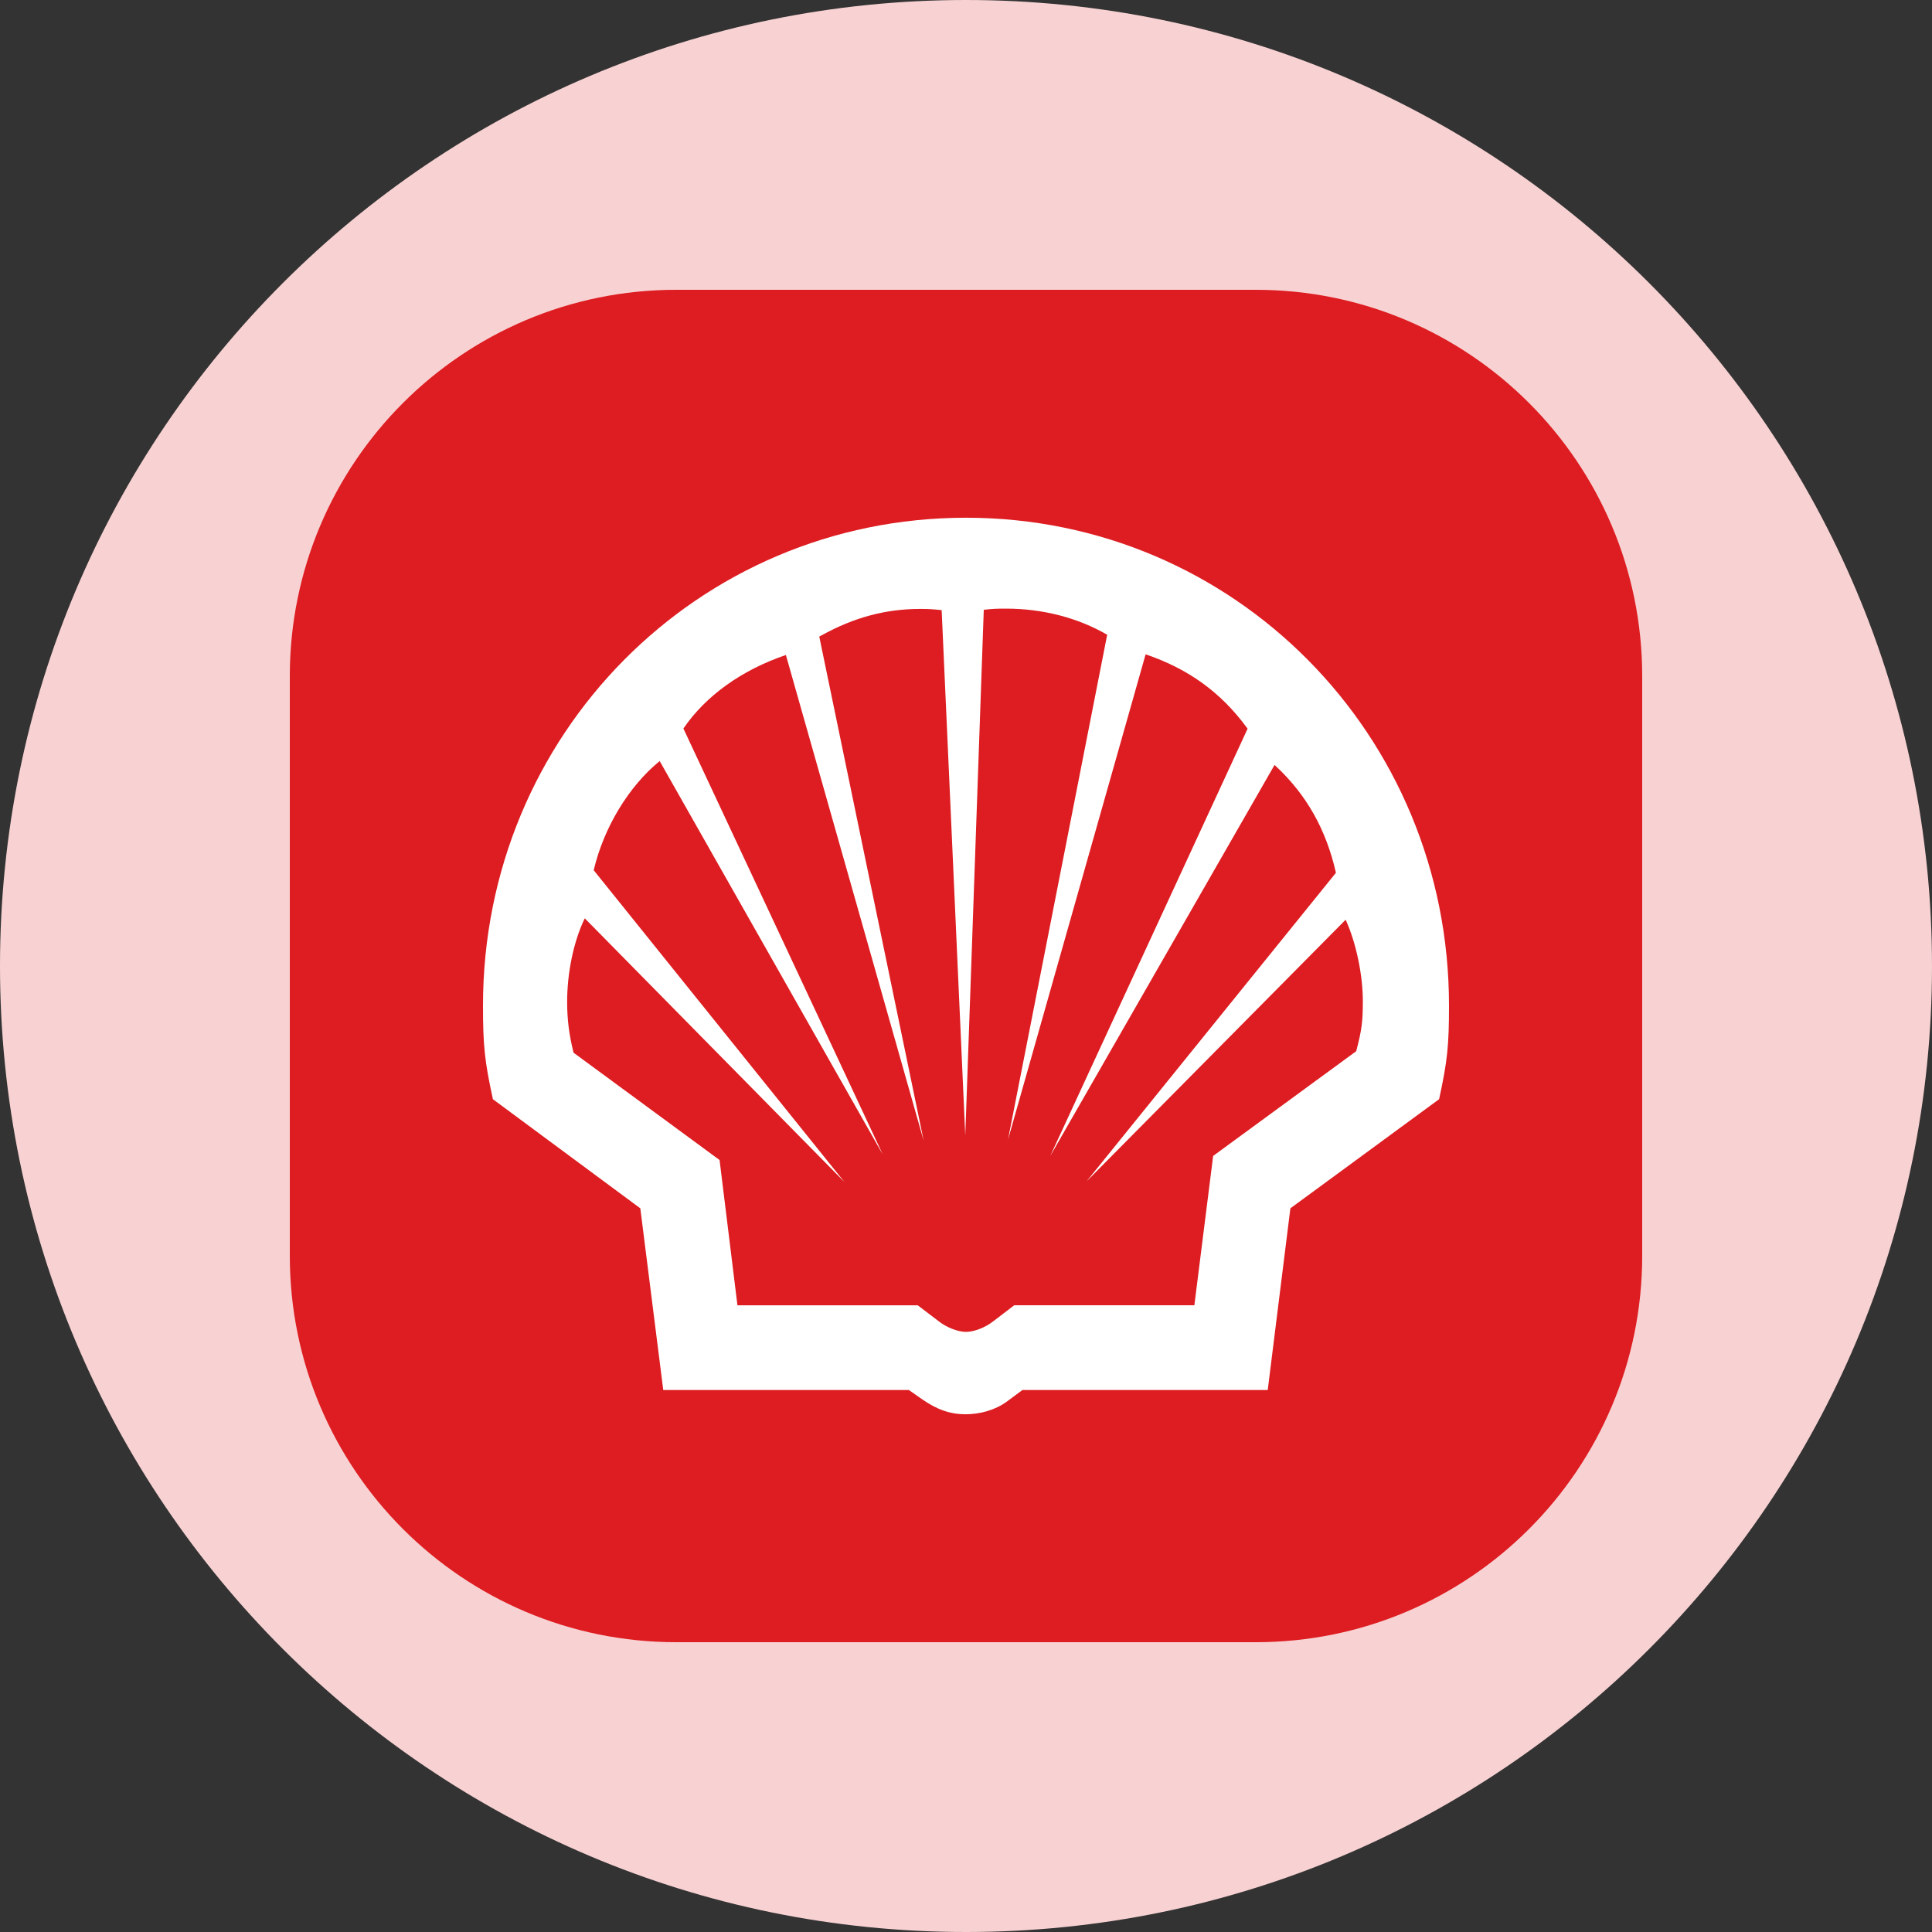 <svg width="40" height="40" viewBox="0 0 40 40" fill="none" xmlns="http://www.w3.org/2000/svg">
<rect x="0" y="0" width="40" height="40" fill="#333333" stroke="none"/>
<g clip-path="url(#clip0_819_3569)">
<path d="M20 0C31.046 0 40 8.954 40 20C40 31.046 31.046 40 20 40C8.954 40 7.90517e-06 31.046 0 20C6.58765e-07 8.954 8.954 1.97595e-06 20 0Z" fill="#F8D2D3"/>
<path d="M26 6C30.418 6 34 9.582 34 14V26C34 30.418 30.418 34 26 34H14C9.582 34 6 30.418 6 26V14C6 9.582 9.582 6 14 6H26Z" fill="#DD1D21"/>
<g clip-path="url(#clip1_819_3569)">
<path d="M20 10.719C14.45 10.719 10 15.209 10 20.817C10 21.647 10.032 21.962 10.205 22.758L13.257 25.017L13.732 28.779H18.817L19.088 28.968C19.402 29.187 19.676 29.281 19.99 29.281C20.283 29.281 20.6 29.197 20.843 29.02L21.168 28.779H26.247L26.716 25.017L29.795 22.758C29.968 21.962 30 21.647 30 20.817C30 15.21 25.551 10.719 20 10.719ZM20.83 12.601C21.58 12.601 22.312 12.787 22.923 13.142L20.869 23.598L23.719 13.547C24.602 13.847 25.272 14.331 25.809 15.058L25.83 15.087L21.745 23.932L26.388 15.838L26.416 15.863C27.047 16.453 27.455 17.169 27.659 18.07L22.497 24.458L27.86 19.042L27.868 19.059C28.079 19.528 28.216 20.192 28.216 20.722C28.216 21.147 28.196 21.316 28.079 21.764L25.117 23.932L24.728 27.024H20.999L20.568 27.353C20.402 27.485 20.167 27.575 20 27.575C19.834 27.575 19.598 27.485 19.432 27.353L19.001 27.025H15.268L14.898 24.017L11.875 21.795C11.783 21.432 11.742 21.103 11.742 20.744C11.742 20.144 11.874 19.502 12.097 19.033L12.107 19.013L17.483 24.472L12.292 18.017C12.5 17.132 13.02 16.276 13.658 15.757L18.277 23.903L14.149 15.083C14.612 14.405 15.357 13.871 16.271 13.561L19.124 23.618L16.962 13.18L17.008 13.155C17.687 12.78 18.34 12.607 19.056 12.607C19.218 12.607 19.294 12.611 19.496 12.632L19.985 23.507L20.368 12.625C20.555 12.604 20.626 12.601 20.83 12.601Z" fill="white"/>
</g>
</g>
<defs>
<clipPath id="clip0_819_3569">
<rect width="40" height="40" fill="white"/>
</clipPath>
<clipPath id="clip1_819_3569">
<rect width="20" height="20" fill="white" transform="translate(10 10)"/>
</clipPath>
</defs>
</svg>
